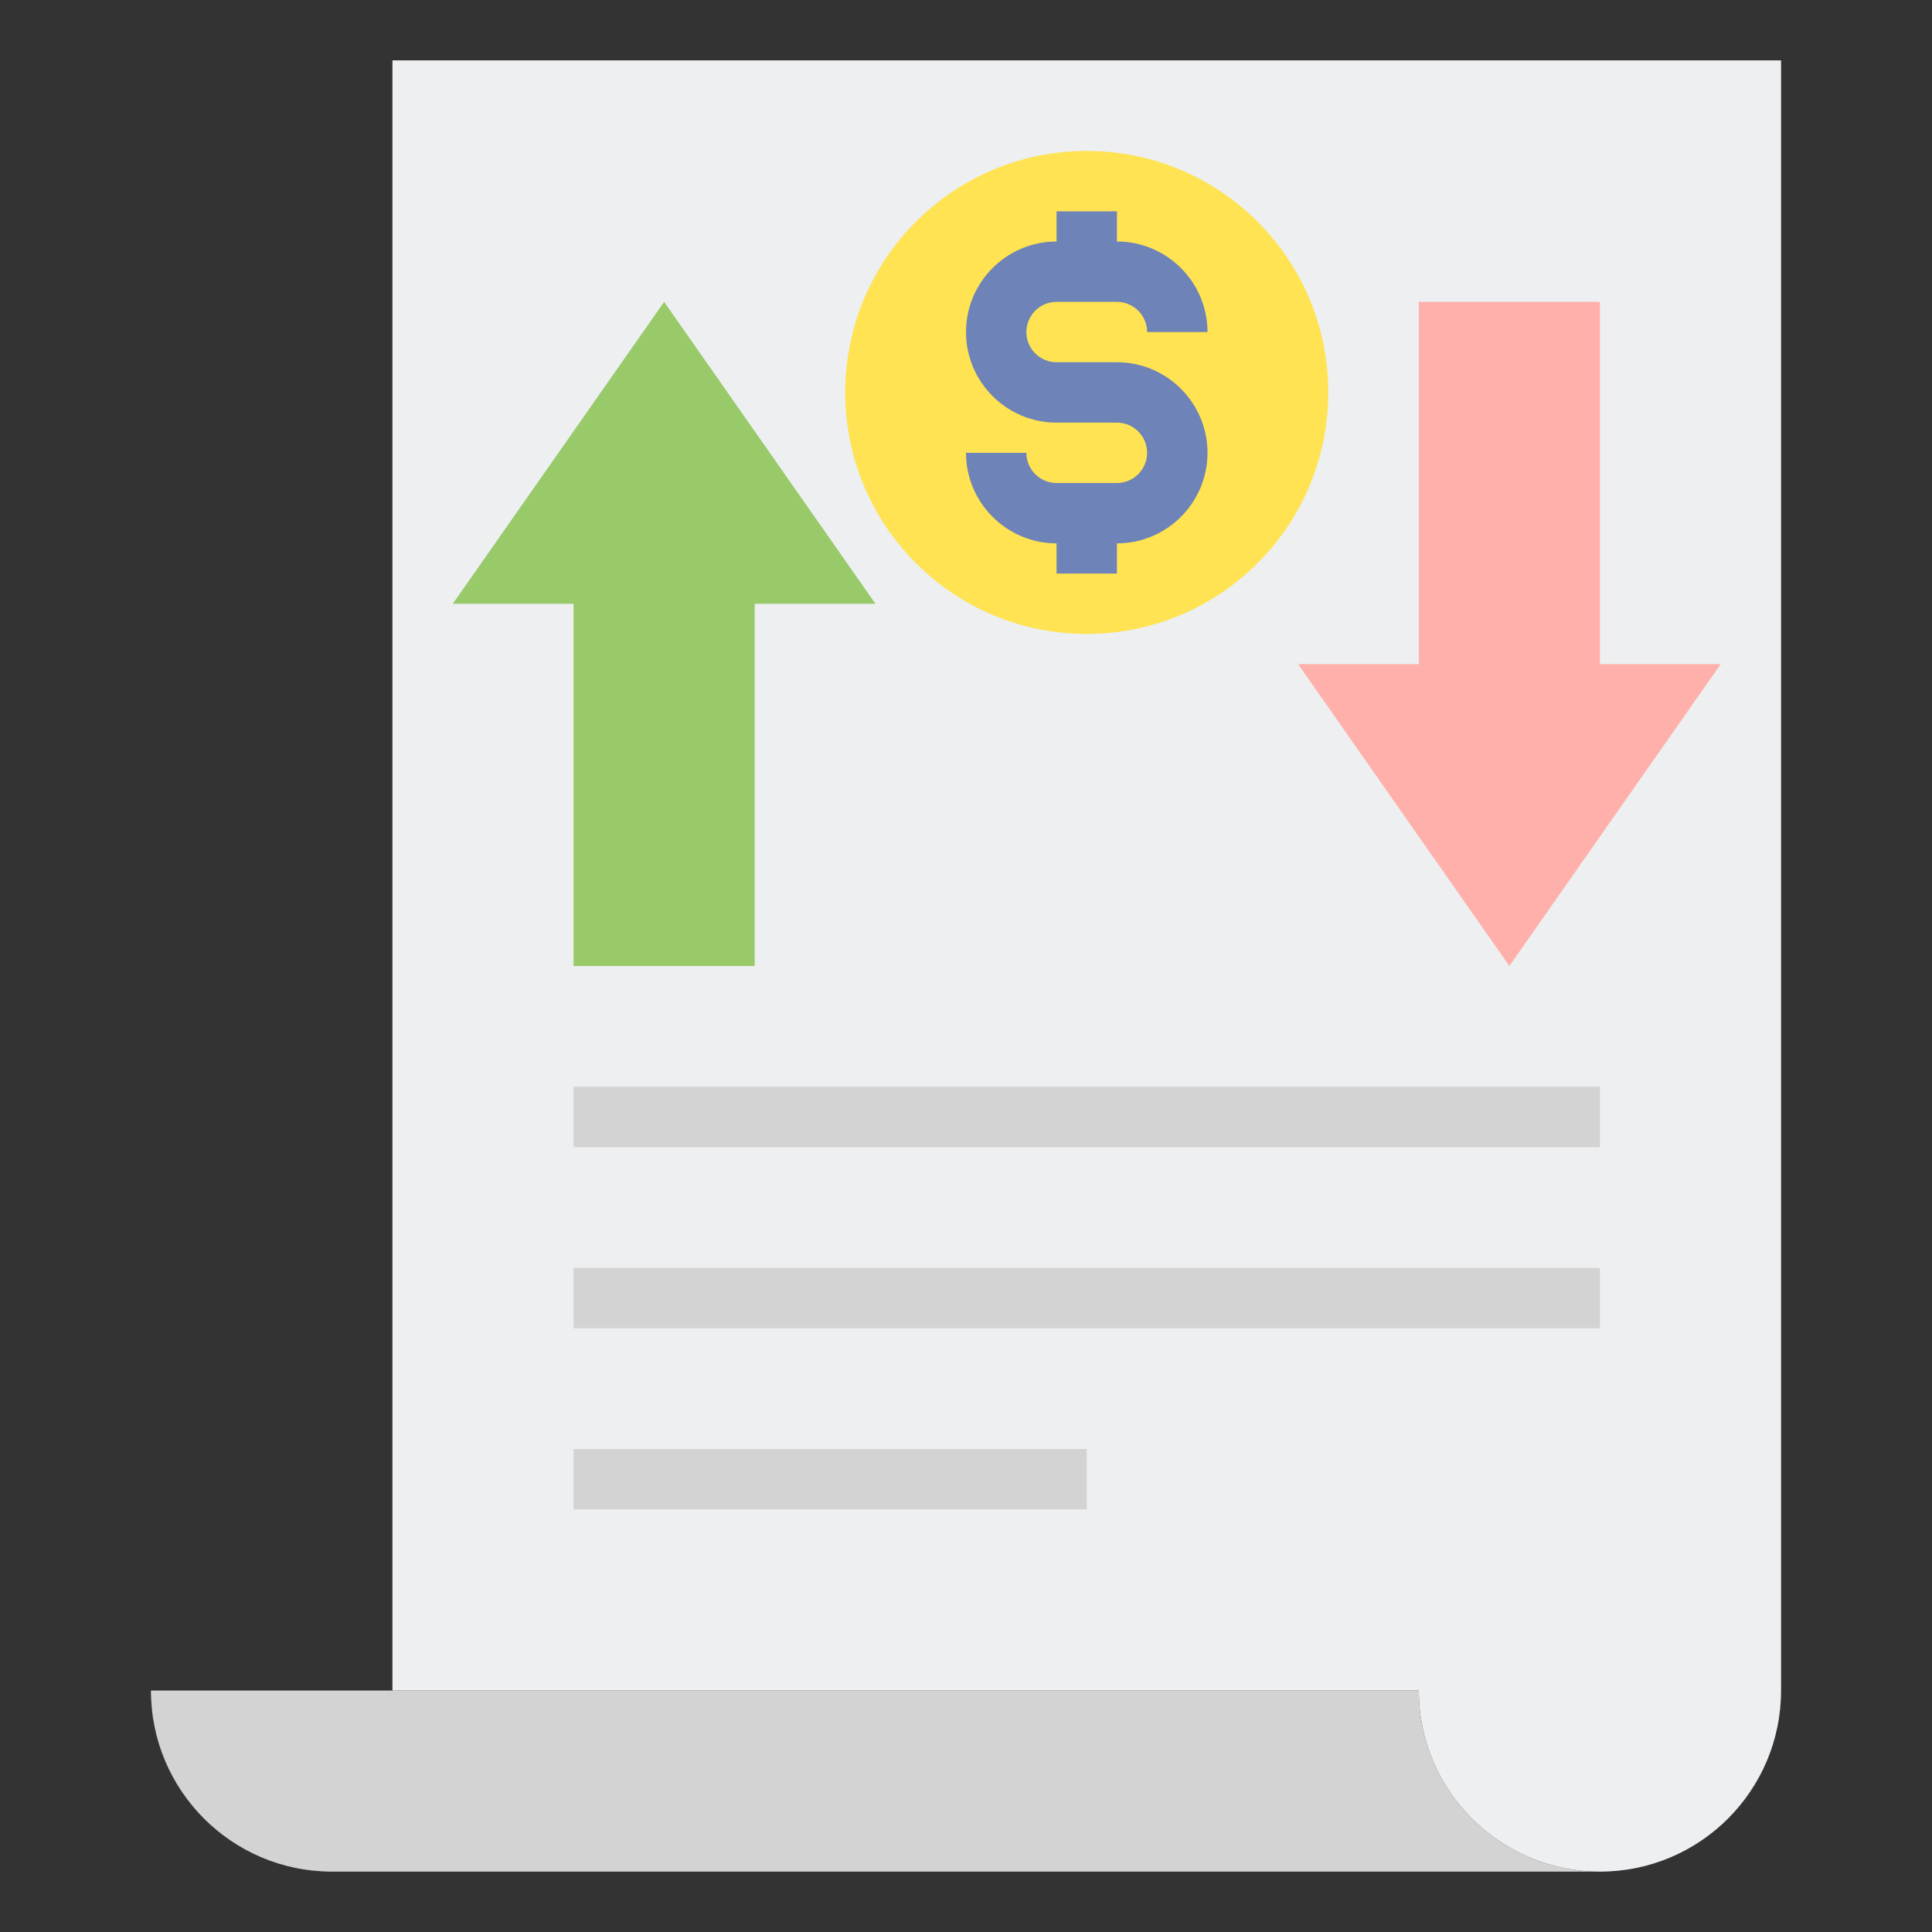 <?xml version="1.0" encoding="utf-8"?>
<!-- Generator: Adobe Illustrator 18.0.0, SVG Export Plug-In . SVG Version: 6.00 Build 0)  -->
<!DOCTYPE svg PUBLIC "-//W3C//DTD SVG 1.1//EN" "http://www.w3.org/Graphics/SVG/1.1/DTD/svg11.dtd">
<svg xmlns="http://www.w3.org/2000/svg" xmlns:xlink="http://www.w3.org/1999/xlink" version="1.1" id="Layer_2" x="0px" y="0px" viewBox="0 0 64 64" style="enable-background:new 0 0 64 64;" xml:space="preserve" width="512" height="512">
<rect x="0" y="0" width="64" height="64" fill="#333333" stroke="none"/>
<style type="text/css">
	.st0{fill:#EDEFF1;}
	.st1{fill:#D3D3D3;}
	.st2{fill:#98CA69;}
	.st3{fill:#80D6FB;}
	.st4{fill:#FFB0AA;}
	.st5{fill:#FFE352;}
	.st6{fill:#6E83B7;}
	.st7{fill:#466089;}
	.st8{fill:#FFD3B3;}
	.st9{fill:#FCB98B;}
	.st10{fill:#FFB236;}
	.st11{fill:#46BEE8;}
	.st12{fill:#E0E2FF;}
	.st13{fill:#8FA5D1;}
	.st14{fill:#75AA40;}
</style>
<g>
	<g>
		<path class="st1" d="M53,62c-3.314,0-6-2.686-6-6H5c0,3.314,2.686,6,6,6H53z"/>
	</g>
	<g>
		<path class="st0" d="M13,2v54h34c0,3.314,2.686,6,6,6s6-2.686,6-6V2H13z"/>
	</g>
	<g>
		<g>
			<circle class="st5" cx="36" cy="13" r="8"/>
		</g>
		<path class="st6" d="M37,12h-2c-0.552,0-1-0.449-1-1s0.448-1,1-1h2c0.552,0,1,0.449,1,1h2c0-1.654-1.346-3-3-3V7h-2v1    c-1.654,0-3,1.346-3,3s1.346,3,3,3h2c0.552,0,1,0.449,1,1s-0.448,1-1,1h-2c-0.552,0-1-0.449-1-1h-2c0,1.654,1.346,3,3,3v1h2v-1    c1.654,0,3-1.346,3-3S38.654,12,37,12z"/>
	</g>
	<g>
		<polygon class="st2" points="25,32 25,20 29,20 22,10 15,20 19,20 19,32   "/>
	</g>
	<g>
		<polygon class="st4" points="47,10 47,22 43,22 50,32 57,22 53,22 53,10   "/>
	</g>
	<g>
		<rect x="19" y="36" class="st1" width="34" height="2"/>
	</g>
	<g>
		<rect x="19" y="42" class="st1" width="34" height="2"/>
	</g>
	<g>
		<rect x="19" y="48" class="st1" width="17" height="2"/>
	</g>
</g>
</svg>
